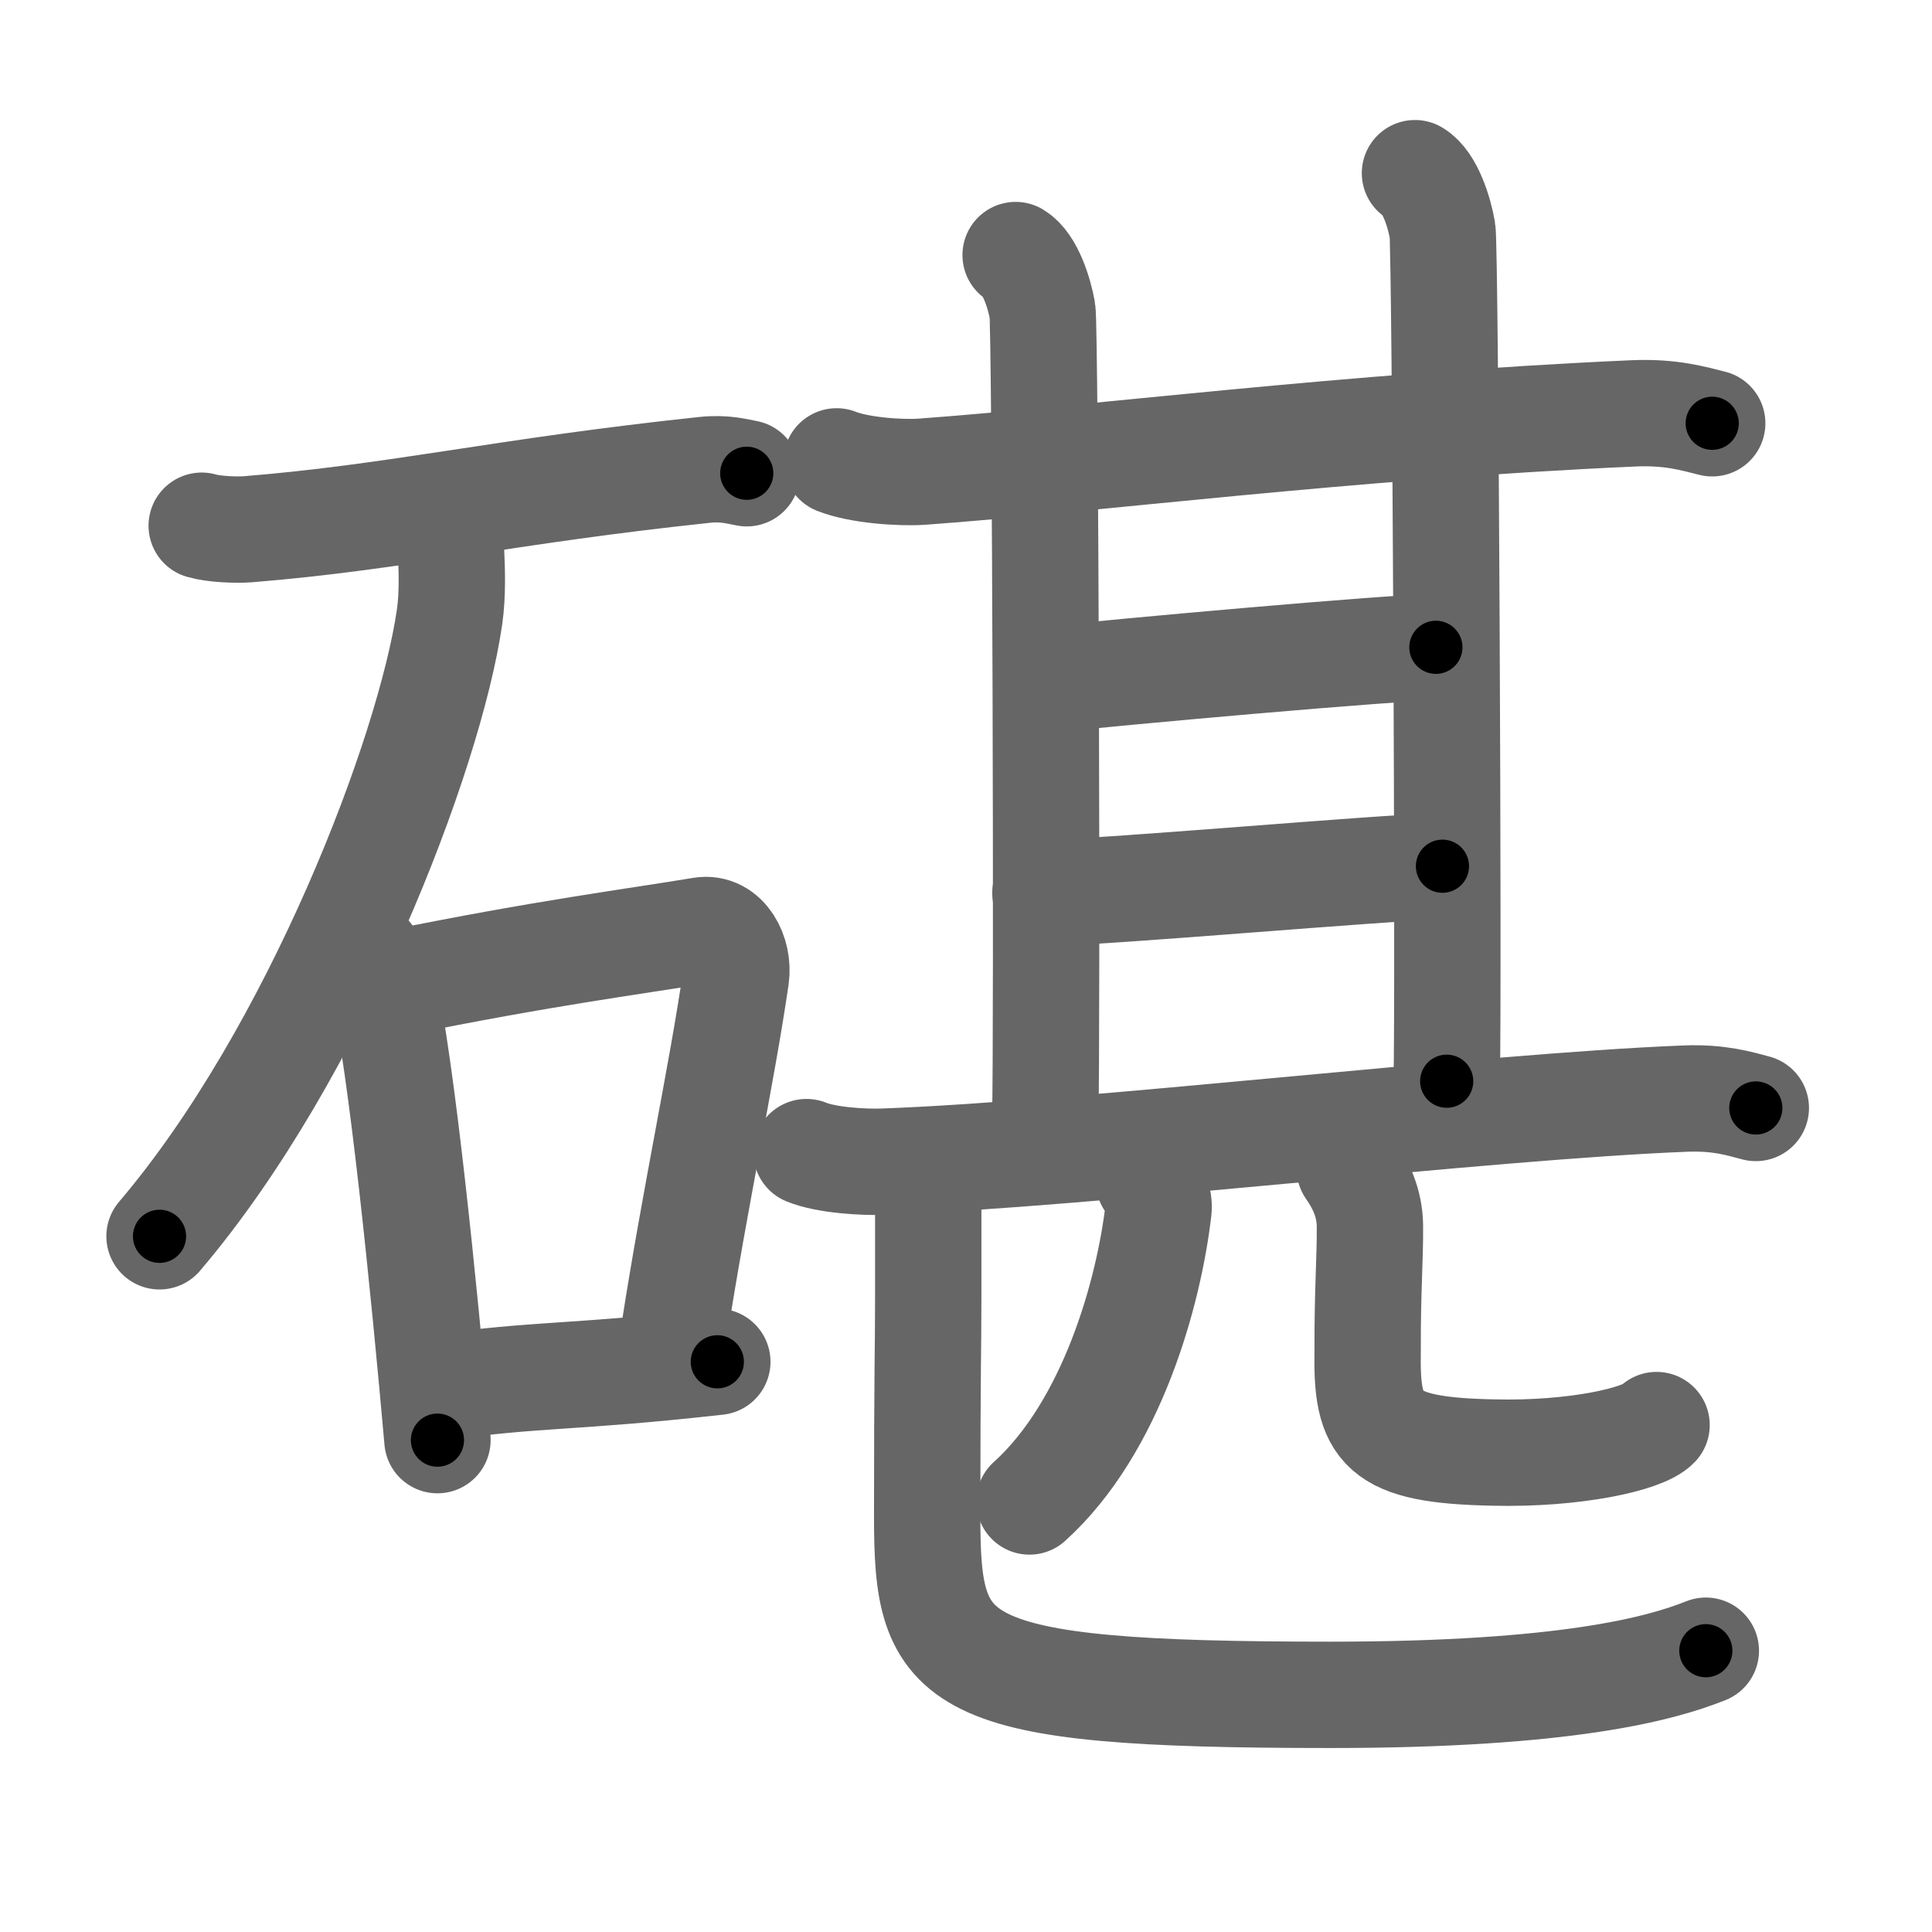 <svg xmlns="http://www.w3.org/2000/svg" viewBox="0 0 109 109" id="78aa"><g fill="none" stroke="#666" stroke-width="6" stroke-linecap="round" stroke-linejoin="round"><g><g><path d="M11.38,29.66c0.68,0.2,1.93,0.25,2.6,0.2c8.49-0.69,14.44-2.15,25.78-3.35c1.12-0.12,1.81,0.09,2.37,0.19" /><path d="M25.45,31.18c0.04,0.91,0.1,2.35-0.09,3.65C24.24,42.52,17.8,59.41,9,69.75" /><g><path d="M20.82,53.94c0.31,0.47,0.63,0.86,0.76,1.45c1.08,4.65,2.36,17.49,3.1,25.86" /><path d="M22.25,55.48c8.5-1.73,13.69-2.38,17.33-2.99c1.33-0.22,2.13,1.33,1.94,2.64c-0.79,5.44-2.32,12.51-3.49,20.03" /><path d="M24.83,78.28c5.42-0.78,7.42-0.53,15.64-1.45" /></g></g><g><g><g><g><path d="M47.2,26.03c1.26,0.5,3.58,0.67,4.84,0.58c9.29-0.67,24.05-2.58,40.14-3.29c2.1-0.09,3.37,0.3,4.42,0.56" /><path d="M57.3,14.39c0.83,0.5,1.34,2.17,1.51,3.13c0.17,0.96,0.28,40.78,0.16,45.68" /></g><path d="M79.83,9.77c0.86,0.51,1.38,2.24,1.55,3.23c0.17,0.98,0.36,43.1,0.24,48" /></g><path d="M59.45,38.32c2.68-0.32,19.67-1.85,21.56-1.8" /><g><path d="M58.98,50.38c4.09-0.09,18.62-1.41,22.4-1.51" /></g></g><g><g><path d="M45.5,65c1.13,0.46,3.2,0.58,4.33,0.54c11.74-0.43,33.8-3.11,45.28-3.56c1.88-0.07,3.01,0.28,3.95,0.53" /></g><g><g><g><path d="M64.82,66.64c0.28,0.29,0.61,1.03,0.54,1.61c-0.54,4.65-2.62,12.25-7.28,16.46" /></g><g><path d="M76.15,65.93c0.61,0.88,1.13,1.92,1.14,3.26c0.01,1.93-0.14,3.6-0.13,7c-0.08,4.42,0.68,5.64,7.12,5.76c4.54,0.11,8.42-0.75,9.18-1.55" /></g></g></g><g><path d="M52.37,66.11c0,1.39,0,4.14,0,7.06c0,2.99-0.06,3.92-0.06,12.37s1.13,10.08,22.75,10.08c13.28,0,18.63-1.47,21.18-2.49" /></g></g></g></g></g><g fill="none" stroke="#000" stroke-width="3" stroke-linecap="round" stroke-linejoin="round"><path d="M11.38,29.66c0.68,0.2,1.93,0.25,2.6,0.2c8.49-0.69,14.44-2.15,25.78-3.35c1.12-0.12,1.81,0.09,2.37,0.19" stroke-dasharray="31.009" stroke-dashoffset="31.009"><animate attributeName="stroke-dashoffset" values="31.009;31.009;0" dur="0.31s" fill="freeze" begin="0s;78aa.click" /></path><path d="M25.45,31.18c0.04,0.91,0.1,2.35-0.09,3.65C24.24,42.52,17.8,59.41,9,69.75" stroke-dasharray="42.585" stroke-dashoffset="42.585"><animate attributeName="stroke-dashoffset" values="42.585" fill="freeze" begin="78aa.click" /><animate attributeName="stroke-dashoffset" values="42.585;42.585;0" keyTimes="0;0.421;1" dur="0.736s" fill="freeze" begin="0s;78aa.click" /></path><path d="M20.82,53.94c0.31,0.47,0.63,0.86,0.76,1.45c1.08,4.65,2.36,17.49,3.1,25.86" stroke-dasharray="27.707" stroke-dashoffset="27.707"><animate attributeName="stroke-dashoffset" values="27.707" fill="freeze" begin="78aa.click" /><animate attributeName="stroke-dashoffset" values="27.707;27.707;0" keyTimes="0;0.727;1" dur="1.013s" fill="freeze" begin="0s;78aa.click" /></path><path d="M22.25,55.48c8.5-1.73,13.69-2.38,17.33-2.99c1.33-0.22,2.13,1.33,1.94,2.64c-0.79,5.44-2.32,12.51-3.49,20.03" stroke-dasharray="41.716" stroke-dashoffset="41.716"><animate attributeName="stroke-dashoffset" values="41.716" fill="freeze" begin="78aa.click" /><animate attributeName="stroke-dashoffset" values="41.716;41.716;0" keyTimes="0;0.708;1" dur="1.43s" fill="freeze" begin="0s;78aa.click" /></path><path d="M24.83,78.28c5.42-0.78,7.42-0.53,15.64-1.45" stroke-dasharray="15.711" stroke-dashoffset="15.711"><animate attributeName="stroke-dashoffset" values="15.711" fill="freeze" begin="78aa.click" /><animate attributeName="stroke-dashoffset" values="15.711;15.711;0" keyTimes="0;0.901;1" dur="1.587s" fill="freeze" begin="0s;78aa.click" /></path><path d="M47.2,26.03c1.26,0.5,3.58,0.67,4.84,0.58c9.29-0.67,24.05-2.58,40.14-3.29c2.1-0.09,3.37,0.3,4.42,0.56" stroke-dasharray="49.66" stroke-dashoffset="49.66"><animate attributeName="stroke-dashoffset" values="49.66" fill="freeze" begin="78aa.click" /><animate attributeName="stroke-dashoffset" values="49.66;49.66;0" keyTimes="0;0.762;1" dur="2.084s" fill="freeze" begin="0s;78aa.click" /></path><path d="M57.3,14.39c0.83,0.5,1.34,2.17,1.51,3.13c0.17,0.96,0.28,40.78,0.16,45.68" stroke-dasharray="49.239" stroke-dashoffset="49.239"><animate attributeName="stroke-dashoffset" values="49.239" fill="freeze" begin="78aa.click" /><animate attributeName="stroke-dashoffset" values="49.239;49.239;0" keyTimes="0;0.809;1" dur="2.576s" fill="freeze" begin="0s;78aa.click" /></path><path d="M79.83,9.77c0.86,0.51,1.38,2.24,1.55,3.23c0.17,0.98,0.36,43.1,0.24,48" stroke-dasharray="51.671" stroke-dashoffset="51.671"><animate attributeName="stroke-dashoffset" values="51.671" fill="freeze" begin="78aa.click" /><animate attributeName="stroke-dashoffset" values="51.671;51.671;0" keyTimes="0;0.833;1" dur="3.093s" fill="freeze" begin="0s;78aa.click" /></path><path d="M59.45,38.32c2.68-0.32,19.67-1.85,21.56-1.8" stroke-dasharray="21.639" stroke-dashoffset="21.639"><animate attributeName="stroke-dashoffset" values="21.639" fill="freeze" begin="78aa.click" /><animate attributeName="stroke-dashoffset" values="21.639;21.639;0" keyTimes="0;0.935;1" dur="3.309s" fill="freeze" begin="0s;78aa.click" /></path><path d="M58.98,50.38c4.09-0.09,18.62-1.41,22.4-1.51" stroke-dasharray="22.453" stroke-dashoffset="22.453"><animate attributeName="stroke-dashoffset" values="22.453" fill="freeze" begin="78aa.click" /><animate attributeName="stroke-dashoffset" values="22.453;22.453;0" keyTimes="0;0.936;1" dur="3.534s" fill="freeze" begin="0s;78aa.click" /></path><path d="M45.5,65c1.13,0.46,3.2,0.58,4.33,0.54c11.74-0.43,33.8-3.11,45.28-3.56c1.88-0.07,3.01,0.28,3.95,0.53" stroke-dasharray="53.818" stroke-dashoffset="53.818"><animate attributeName="stroke-dashoffset" values="53.818" fill="freeze" begin="78aa.click" /><animate attributeName="stroke-dashoffset" values="53.818;53.818;0" keyTimes="0;0.868;1" dur="4.072s" fill="freeze" begin="0s;78aa.click" /></path><path d="M64.82,66.64c0.28,0.29,0.61,1.03,0.54,1.61c-0.54,4.65-2.62,12.25-7.28,16.46" stroke-dasharray="20.09" stroke-dashoffset="20.09"><animate attributeName="stroke-dashoffset" values="20.09" fill="freeze" begin="78aa.click" /><animate attributeName="stroke-dashoffset" values="20.09;20.09;0" keyTimes="0;0.953;1" dur="4.273s" fill="freeze" begin="0s;78aa.click" /></path><path d="M76.15,65.93c0.61,0.88,1.13,1.92,1.14,3.26c0.01,1.93-0.14,3.6-0.13,7c-0.08,4.42,0.68,5.64,7.12,5.76c4.54,0.11,8.42-0.75,9.18-1.55" stroke-dasharray="30.966" stroke-dashoffset="30.966"><animate attributeName="stroke-dashoffset" values="30.966" fill="freeze" begin="78aa.click" /><animate attributeName="stroke-dashoffset" values="30.966;30.966;0" keyTimes="0;0.932;1" dur="4.583s" fill="freeze" begin="0s;78aa.click" /></path><path d="M52.37,66.11c0,1.39,0,4.14,0,7.06c0,2.99-0.06,3.92-0.06,12.37s1.13,10.08,22.75,10.08c13.28,0,18.63-1.47,21.18-2.49" stroke-dasharray="69.983" stroke-dashoffset="69.983"><animate attributeName="stroke-dashoffset" values="69.983" fill="freeze" begin="78aa.click" /><animate attributeName="stroke-dashoffset" values="69.983;69.983;0" keyTimes="0;0.897;1" dur="5.109s" fill="freeze" begin="0s;78aa.click" /></path></g></svg>